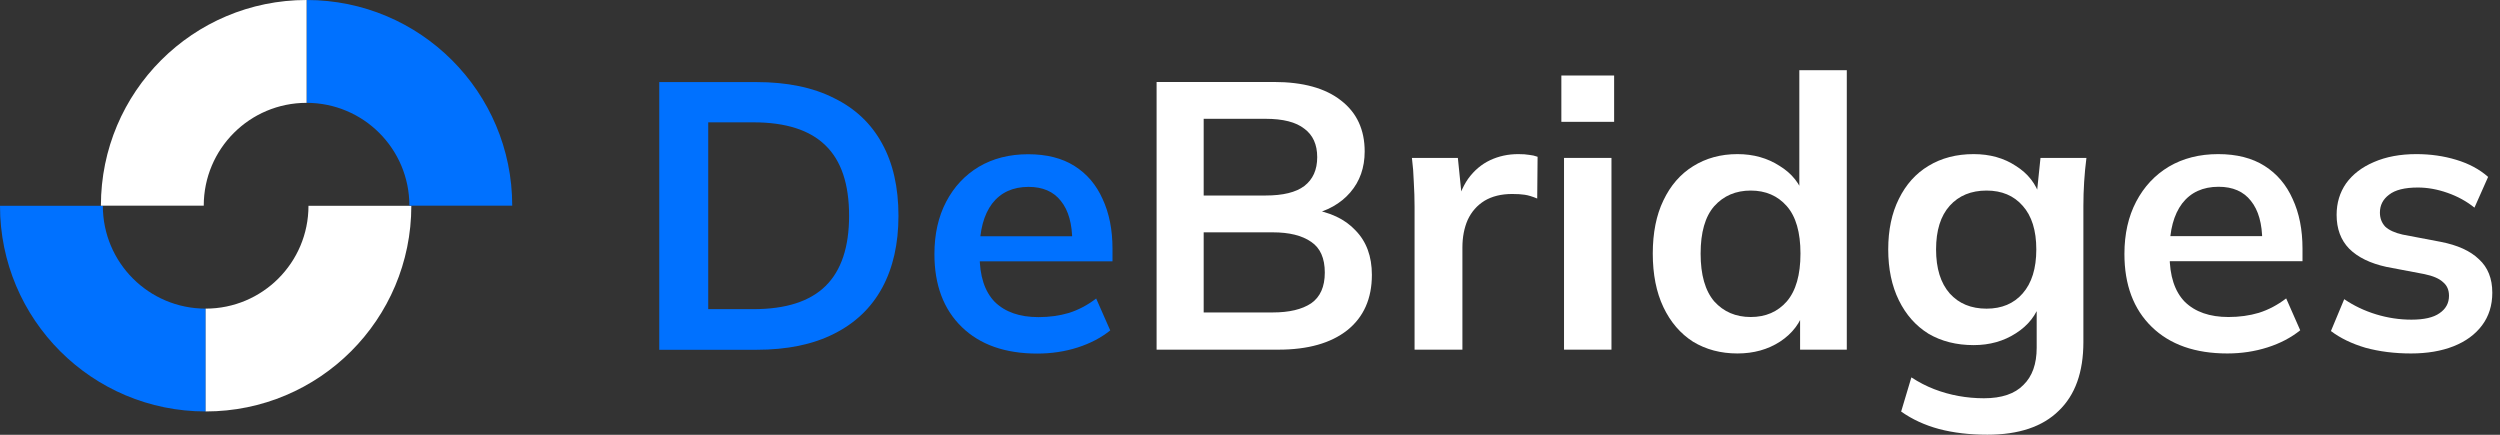 <svg width="138" height="24" viewBox="0 0 138 24" fill="none" xmlns="http://www.w3.org/2000/svg">
<rect x="0" y="0" width="138" height="24" fill="#333333" stroke="none"/>
<path d="M63.844 19.301V4.525H70.32C71.927 4.525 73.164 4.867 74.03 5.552C74.896 6.222 75.33 7.159 75.33 8.36C75.33 9.255 75.064 10.009 74.533 10.624C74.002 11.239 73.269 11.651 72.332 11.861V11.546C73.408 11.7 74.24 12.091 74.826 12.72C75.427 13.335 75.728 14.152 75.728 15.172C75.728 16.486 75.274 17.506 74.365 18.232C73.457 18.945 72.193 19.301 70.572 19.301H63.844ZM66.443 17.247H70.257C71.166 17.247 71.871 17.079 72.374 16.744C72.877 16.395 73.129 15.829 73.129 15.046C73.129 14.25 72.877 13.684 72.374 13.349C71.871 12.999 71.166 12.825 70.257 12.825H66.443V17.247ZM66.443 10.792H69.859C70.823 10.792 71.536 10.617 71.997 10.268C72.472 9.904 72.71 9.373 72.71 8.675C72.71 7.976 72.472 7.452 71.997 7.103C71.536 6.739 70.823 6.558 69.859 6.558H66.443V10.792Z" fill="white"/>
<path d="M78.084 19.301V11.42C78.084 10.973 78.07 10.519 78.042 10.058C78.028 9.597 77.993 9.15 77.938 8.717H80.474L80.767 11.609H80.348C80.488 10.91 80.718 10.331 81.04 9.869C81.375 9.408 81.78 9.066 82.255 8.842C82.73 8.619 83.247 8.507 83.806 8.507C84.058 8.507 84.26 8.521 84.414 8.549C84.568 8.563 84.721 8.598 84.875 8.654L84.854 10.959C84.589 10.848 84.358 10.778 84.162 10.75C83.981 10.722 83.75 10.708 83.471 10.708C82.87 10.708 82.36 10.834 81.941 11.085C81.536 11.337 81.228 11.686 81.019 12.133C80.823 12.58 80.725 13.09 80.725 13.663V19.301H78.084Z" fill="white"/>
<path d="M86.334 19.301V8.717H88.953V19.301H86.334ZM86.187 6.725V4.168H89.1V6.725H86.187Z" fill="white"/>
<path d="M95.907 19.511C94.984 19.511 94.167 19.294 93.454 18.861C92.756 18.414 92.211 17.778 91.819 16.954C91.428 16.129 91.233 15.144 91.233 13.998C91.233 12.853 91.428 11.874 91.819 11.064C92.211 10.24 92.756 9.611 93.454 9.178C94.167 8.731 94.984 8.507 95.907 8.507C96.787 8.507 97.562 8.724 98.233 9.157C98.918 9.576 99.372 10.149 99.595 10.876H99.323V3.875H101.943V19.301H99.365V17.058H99.616C99.393 17.813 98.939 18.414 98.254 18.861C97.583 19.294 96.801 19.511 95.907 19.511ZM96.64 17.499C97.465 17.499 98.128 17.212 98.631 16.639C99.134 16.052 99.386 15.172 99.386 13.998C99.386 12.825 99.134 11.951 98.631 11.379C98.128 10.806 97.465 10.519 96.64 10.519C95.816 10.519 95.145 10.806 94.628 11.379C94.125 11.951 93.874 12.825 93.874 13.998C93.874 15.172 94.125 16.052 94.628 16.639C95.145 17.212 95.816 17.499 96.64 17.499Z" fill="white"/>
<path d="M109.7 23.996C108.722 23.996 107.835 23.891 107.039 23.682C106.256 23.472 105.557 23.151 104.943 22.718L105.508 20.831C105.914 21.097 106.333 21.313 106.766 21.481C107.199 21.649 107.646 21.774 108.107 21.858C108.569 21.942 109.037 21.984 109.512 21.984C110.49 21.984 111.216 21.739 111.692 21.25C112.181 20.775 112.425 20.091 112.425 19.196V16.66H112.635C112.411 17.387 111.957 17.967 111.272 18.4C110.602 18.833 109.826 19.05 108.946 19.05C107.996 19.05 107.164 18.84 106.452 18.421C105.753 17.988 105.208 17.373 104.817 16.576C104.426 15.78 104.23 14.844 104.23 13.768C104.23 12.692 104.426 11.763 104.817 10.98C105.208 10.184 105.753 9.576 106.452 9.157C107.164 8.724 107.996 8.507 108.946 8.507C109.84 8.507 110.616 8.724 111.272 9.157C111.943 9.576 112.39 10.149 112.614 10.876L112.425 10.75L112.635 8.717H115.171C115.115 9.15 115.073 9.59 115.045 10.037C115.017 10.484 115.003 10.924 115.003 11.357V18.882C115.003 20.545 114.549 21.809 113.641 22.676C112.746 23.556 111.433 23.996 109.7 23.996ZM109.658 17.038C110.497 17.038 111.161 16.758 111.65 16.199C112.153 15.626 112.404 14.816 112.404 13.768C112.404 12.72 112.153 11.916 111.65 11.357C111.161 10.799 110.497 10.519 109.658 10.519C108.806 10.519 108.128 10.799 107.625 11.357C107.122 11.916 106.871 12.72 106.871 13.768C106.871 14.816 107.122 15.626 107.625 16.199C108.128 16.758 108.806 17.038 109.658 17.038Z" fill="white"/>
<path d="M122.948 19.511C121.174 19.511 119.783 19.022 118.777 18.044C117.771 17.066 117.268 15.724 117.268 14.019C117.268 12.915 117.485 11.951 117.918 11.127C118.351 10.303 118.952 9.66 119.72 9.199C120.503 8.738 121.411 8.507 122.445 8.507C123.465 8.507 124.318 8.724 125.002 9.157C125.687 9.59 126.204 10.198 126.553 10.98C126.917 11.763 127.098 12.678 127.098 13.726V14.418H119.385V13.034H125.233L124.877 13.328C124.877 12.35 124.667 11.602 124.248 11.085C123.843 10.568 123.249 10.31 122.466 10.31C121.6 10.31 120.929 10.617 120.454 11.232C119.993 11.847 119.762 12.706 119.762 13.81V14.082C119.762 15.228 120.042 16.087 120.601 16.66C121.174 17.219 121.977 17.499 123.011 17.499C123.612 17.499 124.171 17.422 124.688 17.268C125.219 17.101 125.722 16.835 126.197 16.472L126.972 18.232C126.469 18.637 125.869 18.952 125.17 19.175C124.471 19.399 123.731 19.511 122.948 19.511Z" fill="white"/>
<path d="M133.09 19.511C132.181 19.511 131.343 19.406 130.574 19.196C129.82 18.973 129.184 18.665 128.667 18.274L129.401 16.514C129.932 16.877 130.519 17.156 131.161 17.352C131.804 17.548 132.454 17.645 133.11 17.645C133.809 17.645 134.326 17.527 134.661 17.289C135.011 17.052 135.185 16.73 135.185 16.325C135.185 16.004 135.074 15.752 134.85 15.57C134.641 15.375 134.298 15.228 133.823 15.13L131.727 14.732C130.833 14.536 130.148 14.201 129.673 13.726C129.212 13.251 128.981 12.629 128.981 11.861C128.981 11.204 129.156 10.624 129.505 10.121C129.869 9.618 130.379 9.227 131.036 8.947C131.706 8.654 132.489 8.507 133.383 8.507C134.165 8.507 134.899 8.612 135.584 8.821C136.282 9.031 136.869 9.345 137.344 9.765L136.59 11.462C136.157 11.113 135.661 10.841 135.102 10.645C134.543 10.449 133.998 10.351 133.467 10.351C132.74 10.351 132.209 10.484 131.874 10.75C131.539 11.001 131.371 11.33 131.371 11.735C131.371 12.042 131.469 12.301 131.664 12.51C131.874 12.706 132.195 12.853 132.628 12.95L134.724 13.349C135.661 13.53 136.366 13.852 136.841 14.313C137.33 14.76 137.575 15.375 137.575 16.157C137.575 16.856 137.386 17.457 137.009 17.96C136.632 18.463 136.108 18.847 135.437 19.113C134.766 19.378 133.984 19.511 133.09 19.511Z" fill="white"/>
<path d="M36.391 19.308V4.531H41.756C43.447 4.531 44.872 4.825 46.032 5.412C47.206 5.984 48.093 6.823 48.694 7.927C49.295 9.017 49.595 10.344 49.595 11.909C49.595 13.46 49.295 14.787 48.694 15.891C48.093 16.995 47.206 17.84 46.032 18.427C44.872 19.014 43.447 19.308 41.756 19.308H36.391ZM39.094 17.065H41.589C43.377 17.065 44.705 16.639 45.571 15.787C46.437 14.934 46.87 13.642 46.87 11.909C46.87 10.162 46.437 8.87 45.571 8.031C44.705 7.179 43.377 6.753 41.589 6.753H39.094V17.065Z" fill="#0071FF"/>
<path d="M57.26 19.517C55.486 19.517 54.096 19.028 53.09 18.05C52.083 17.072 51.58 15.731 51.58 14.026C51.58 12.922 51.797 11.958 52.23 11.133C52.663 10.309 53.264 9.666 54.033 9.205C54.815 8.744 55.723 8.514 56.757 8.514C57.777 8.514 58.63 8.73 59.314 9.163C59.999 9.596 60.516 10.204 60.865 10.987C61.229 11.769 61.41 12.684 61.41 13.732V14.424H53.697V13.041H59.545L59.189 13.334C59.189 12.356 58.979 11.609 58.56 11.092C58.155 10.575 57.561 10.316 56.778 10.316C55.912 10.316 55.241 10.623 54.766 11.238C54.305 11.853 54.075 12.712 54.075 13.816V14.089C54.075 15.235 54.354 16.094 54.913 16.667C55.486 17.226 56.289 17.505 57.323 17.505C57.924 17.505 58.483 17.428 59 17.275C59.531 17.107 60.034 16.841 60.509 16.478L61.285 18.239C60.782 18.644 60.181 18.958 59.482 19.182C58.783 19.405 58.043 19.517 57.26 19.517Z" fill="#0071FF"/>
<path d="M11.353 22.712V17.036C8.215 17.036 5.677 14.497 5.677 11.359H0C0 17.635 5.077 22.712 11.353 22.712Z" fill="#0071FF"/>
<path d="M11.352 22.712V17.036C14.489 17.036 17.028 14.497 17.028 11.359H22.705C22.705 17.635 17.627 22.712 11.352 22.712Z" fill="white"/>
<path d="M16.922 0V5.677C20.06 5.677 22.598 8.215 22.598 11.353H28.275C28.275 5.077 23.198 0 16.922 0Z" fill="#0071FF"/>
<path d="M16.923 0V5.677C13.786 5.677 11.247 8.215 11.247 11.353H5.57C5.57 5.077 10.648 0 16.923 0Z" fill="white"/>
</svg>
